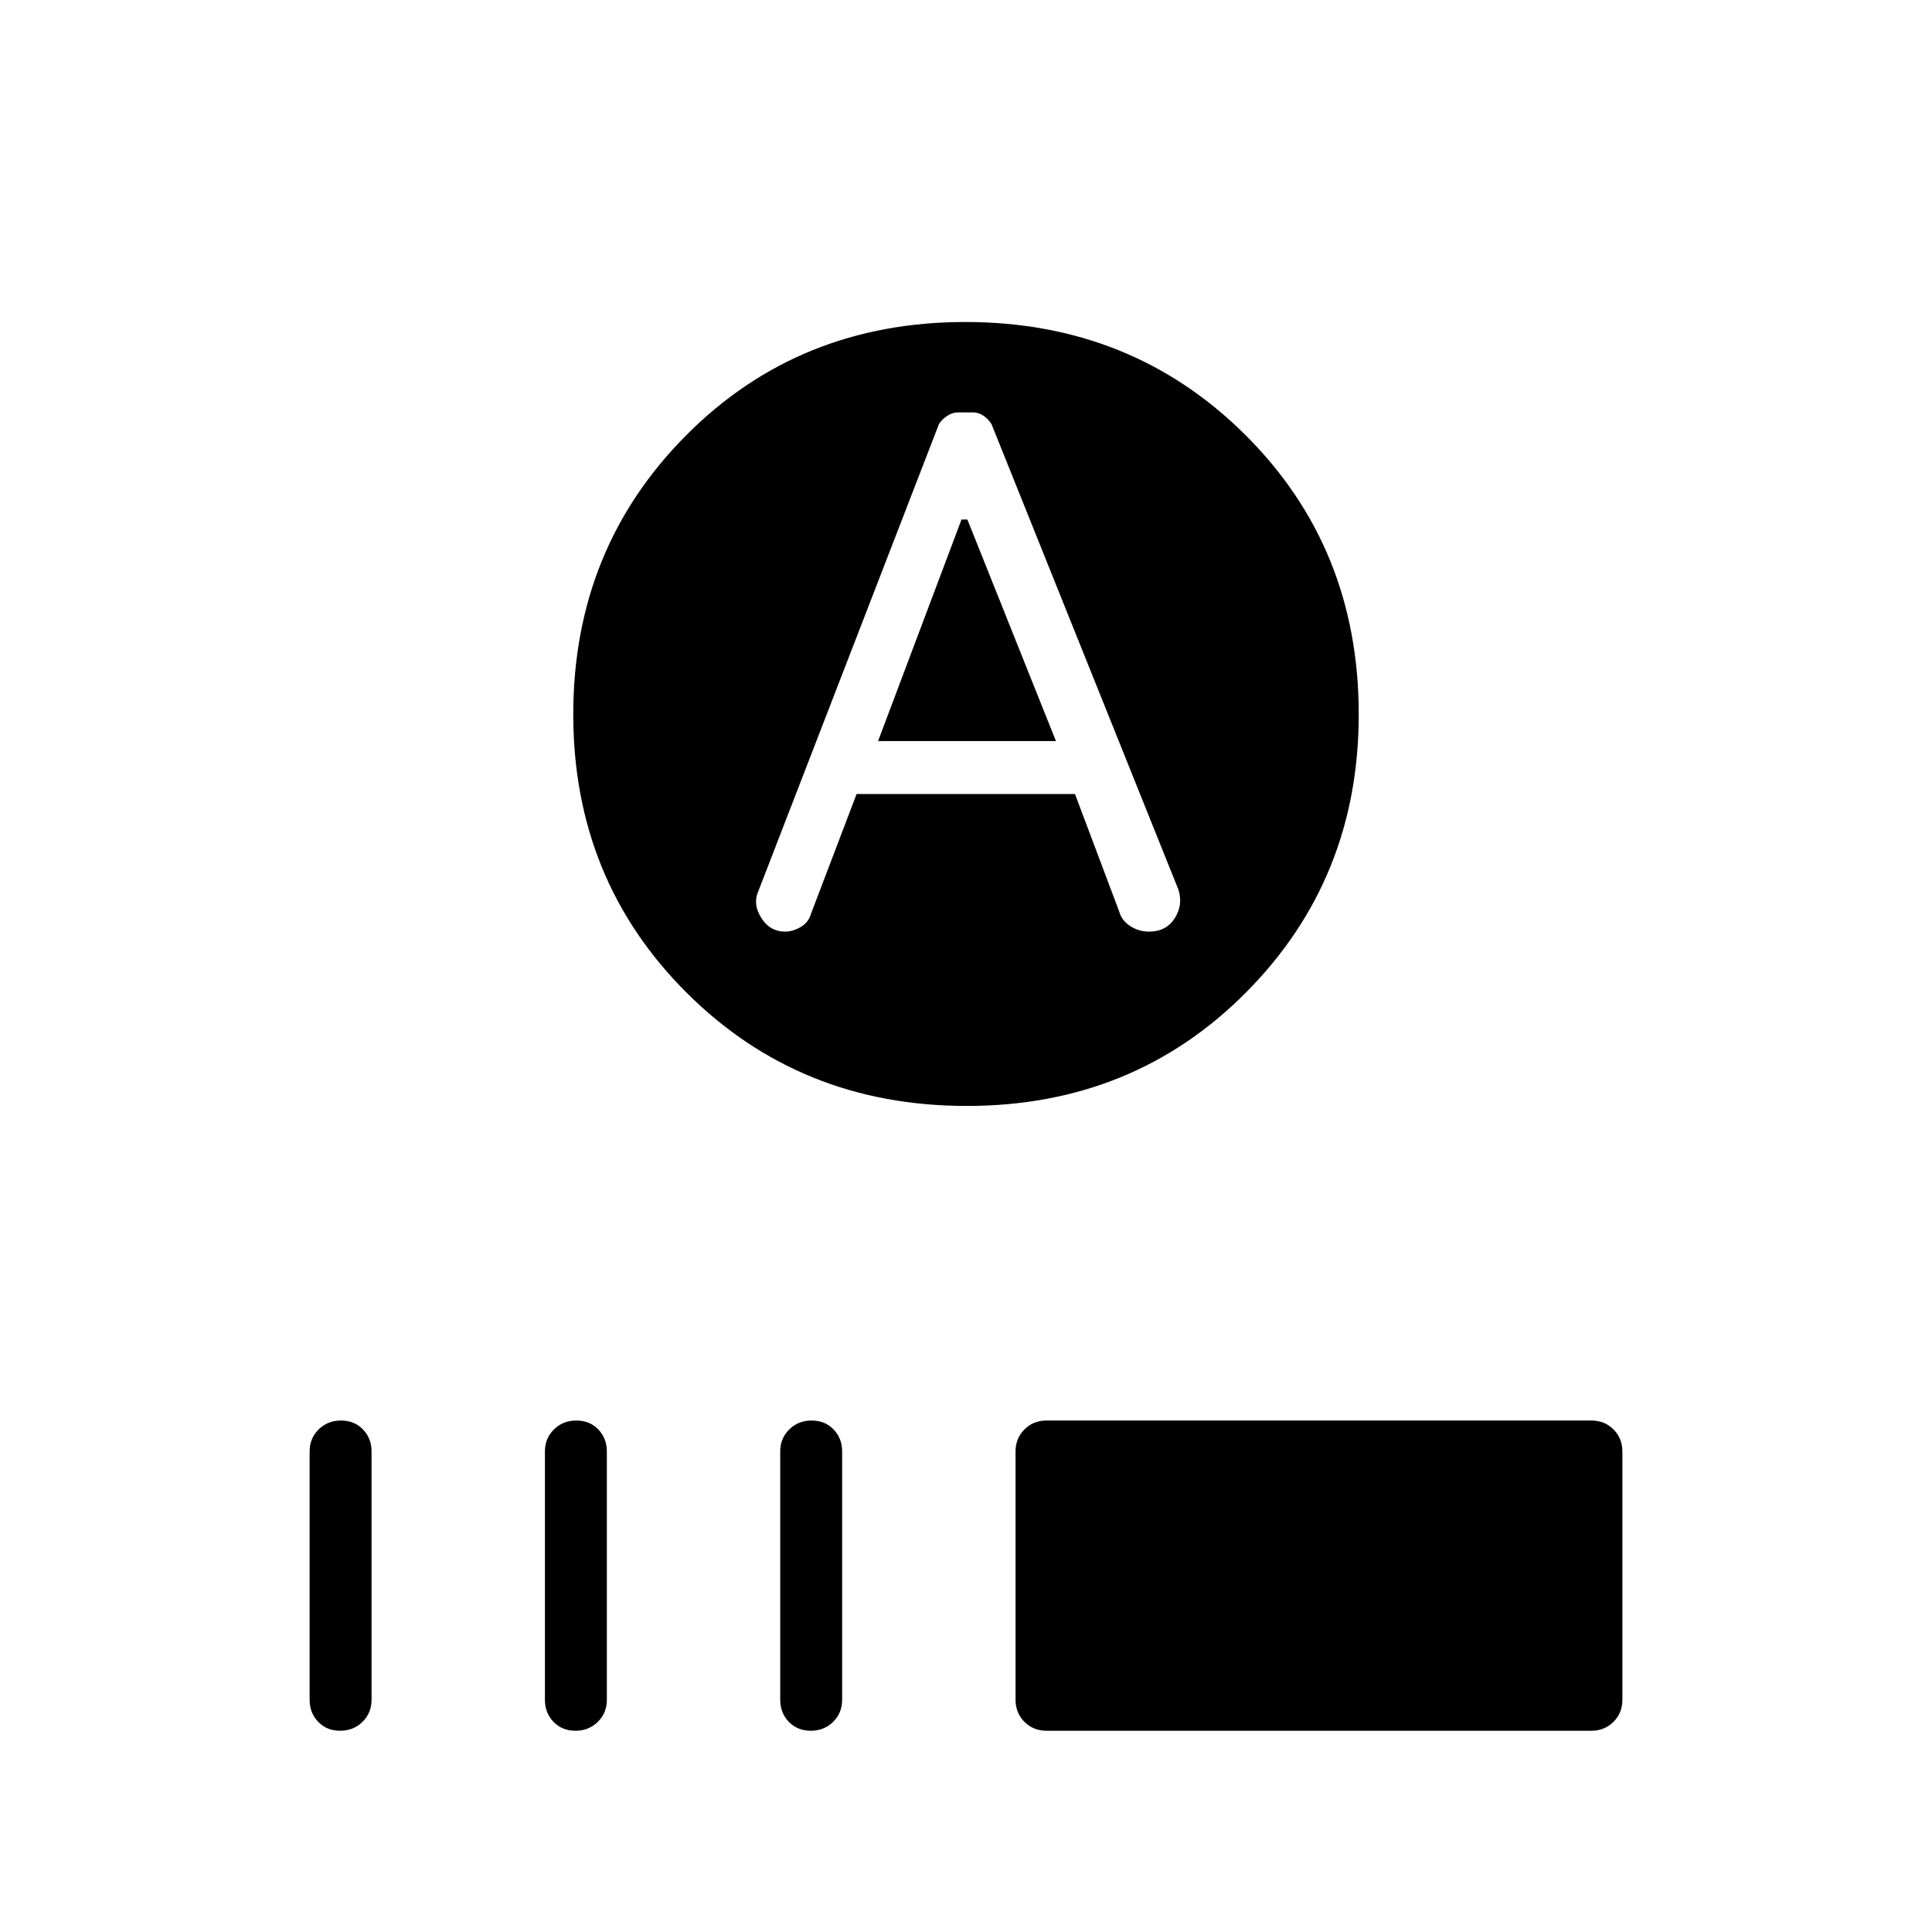 <svg xmlns="http://www.w3.org/2000/svg" width="48" height="48" viewBox="0 -960 960 960"><path d="m436.31-591.77 41.46-110.08h2.92l44 110.08h-88.38Zm44.05 181.31q-82.74 0-139.13-56.21-56.38-56.2-56.38-138.38 0-82.18 56.02-138.57Q396.89-800 479.64-800q82.74 0 139.13 56.08 56.38 56.07 56.38 138.89 0 81.8-56.02 138.18-56.02 56.39-138.77 56.39Zm-54.72-155h108.51l22 58.46q1.23 4.46 5.5 7.19 4.27 2.73 9.24 2.73 8.53 0 12.78-6.57 4.25-6.58 1.92-14.2l-92.9-231.38q-1.23-2.13-3.72-3.99-2.49-1.86-5.82-1.86h-6.92q-3.08 0-5.77 1.86-2.69 1.86-3.92 3.99l-90.06 232.91q-2.33 5.99 1.93 12.62 4.25 6.62 11.75 6.62 3.76 0 7.72-2.31 3.97-2.31 5.2-6.84l22.56-59.23ZM169.01-100q-6.63 0-10.89-4.42-4.27-4.43-4.27-10.96v-123.39q0-6.54 4.48-10.96 4.49-4.42 11.12-4.42 6.63 0 10.9 4.42 4.27 4.42 4.27 10.96v123.39q0 6.53-4.49 10.96-4.49 4.42-11.12 4.42Zm116.93 0q-6.63 0-10.9-4.42-4.27-4.43-4.27-10.96v-123.39q0-6.54 4.48-10.96 4.49-4.42 11.12-4.42 6.63 0 10.9 4.42 4.27 4.42 4.27 10.96v123.39q0 6.53-4.49 10.96-4.48 4.42-11.11 4.42Zm116.92 0q-6.63 0-10.9-4.42-4.27-4.43-4.27-10.96v-123.39q0-6.54 4.49-10.96 4.48-4.42 11.11-4.42 6.63 0 10.9 4.42 4.27 4.42 4.27 10.96v123.39q0 6.53-4.48 10.96-4.49 4.42-11.12 4.42ZM520-100q-6.54 0-10.96-4.42-4.42-4.43-4.42-10.96v-123.39q0-6.54 4.42-10.96 4.42-4.42 10.96-4.42h270.77q6.54 0 10.96 4.42 4.42 4.42 4.42 10.96v123.39q0 6.53-4.42 10.96-4.42 4.42-10.96 4.42H520Z"/></svg>